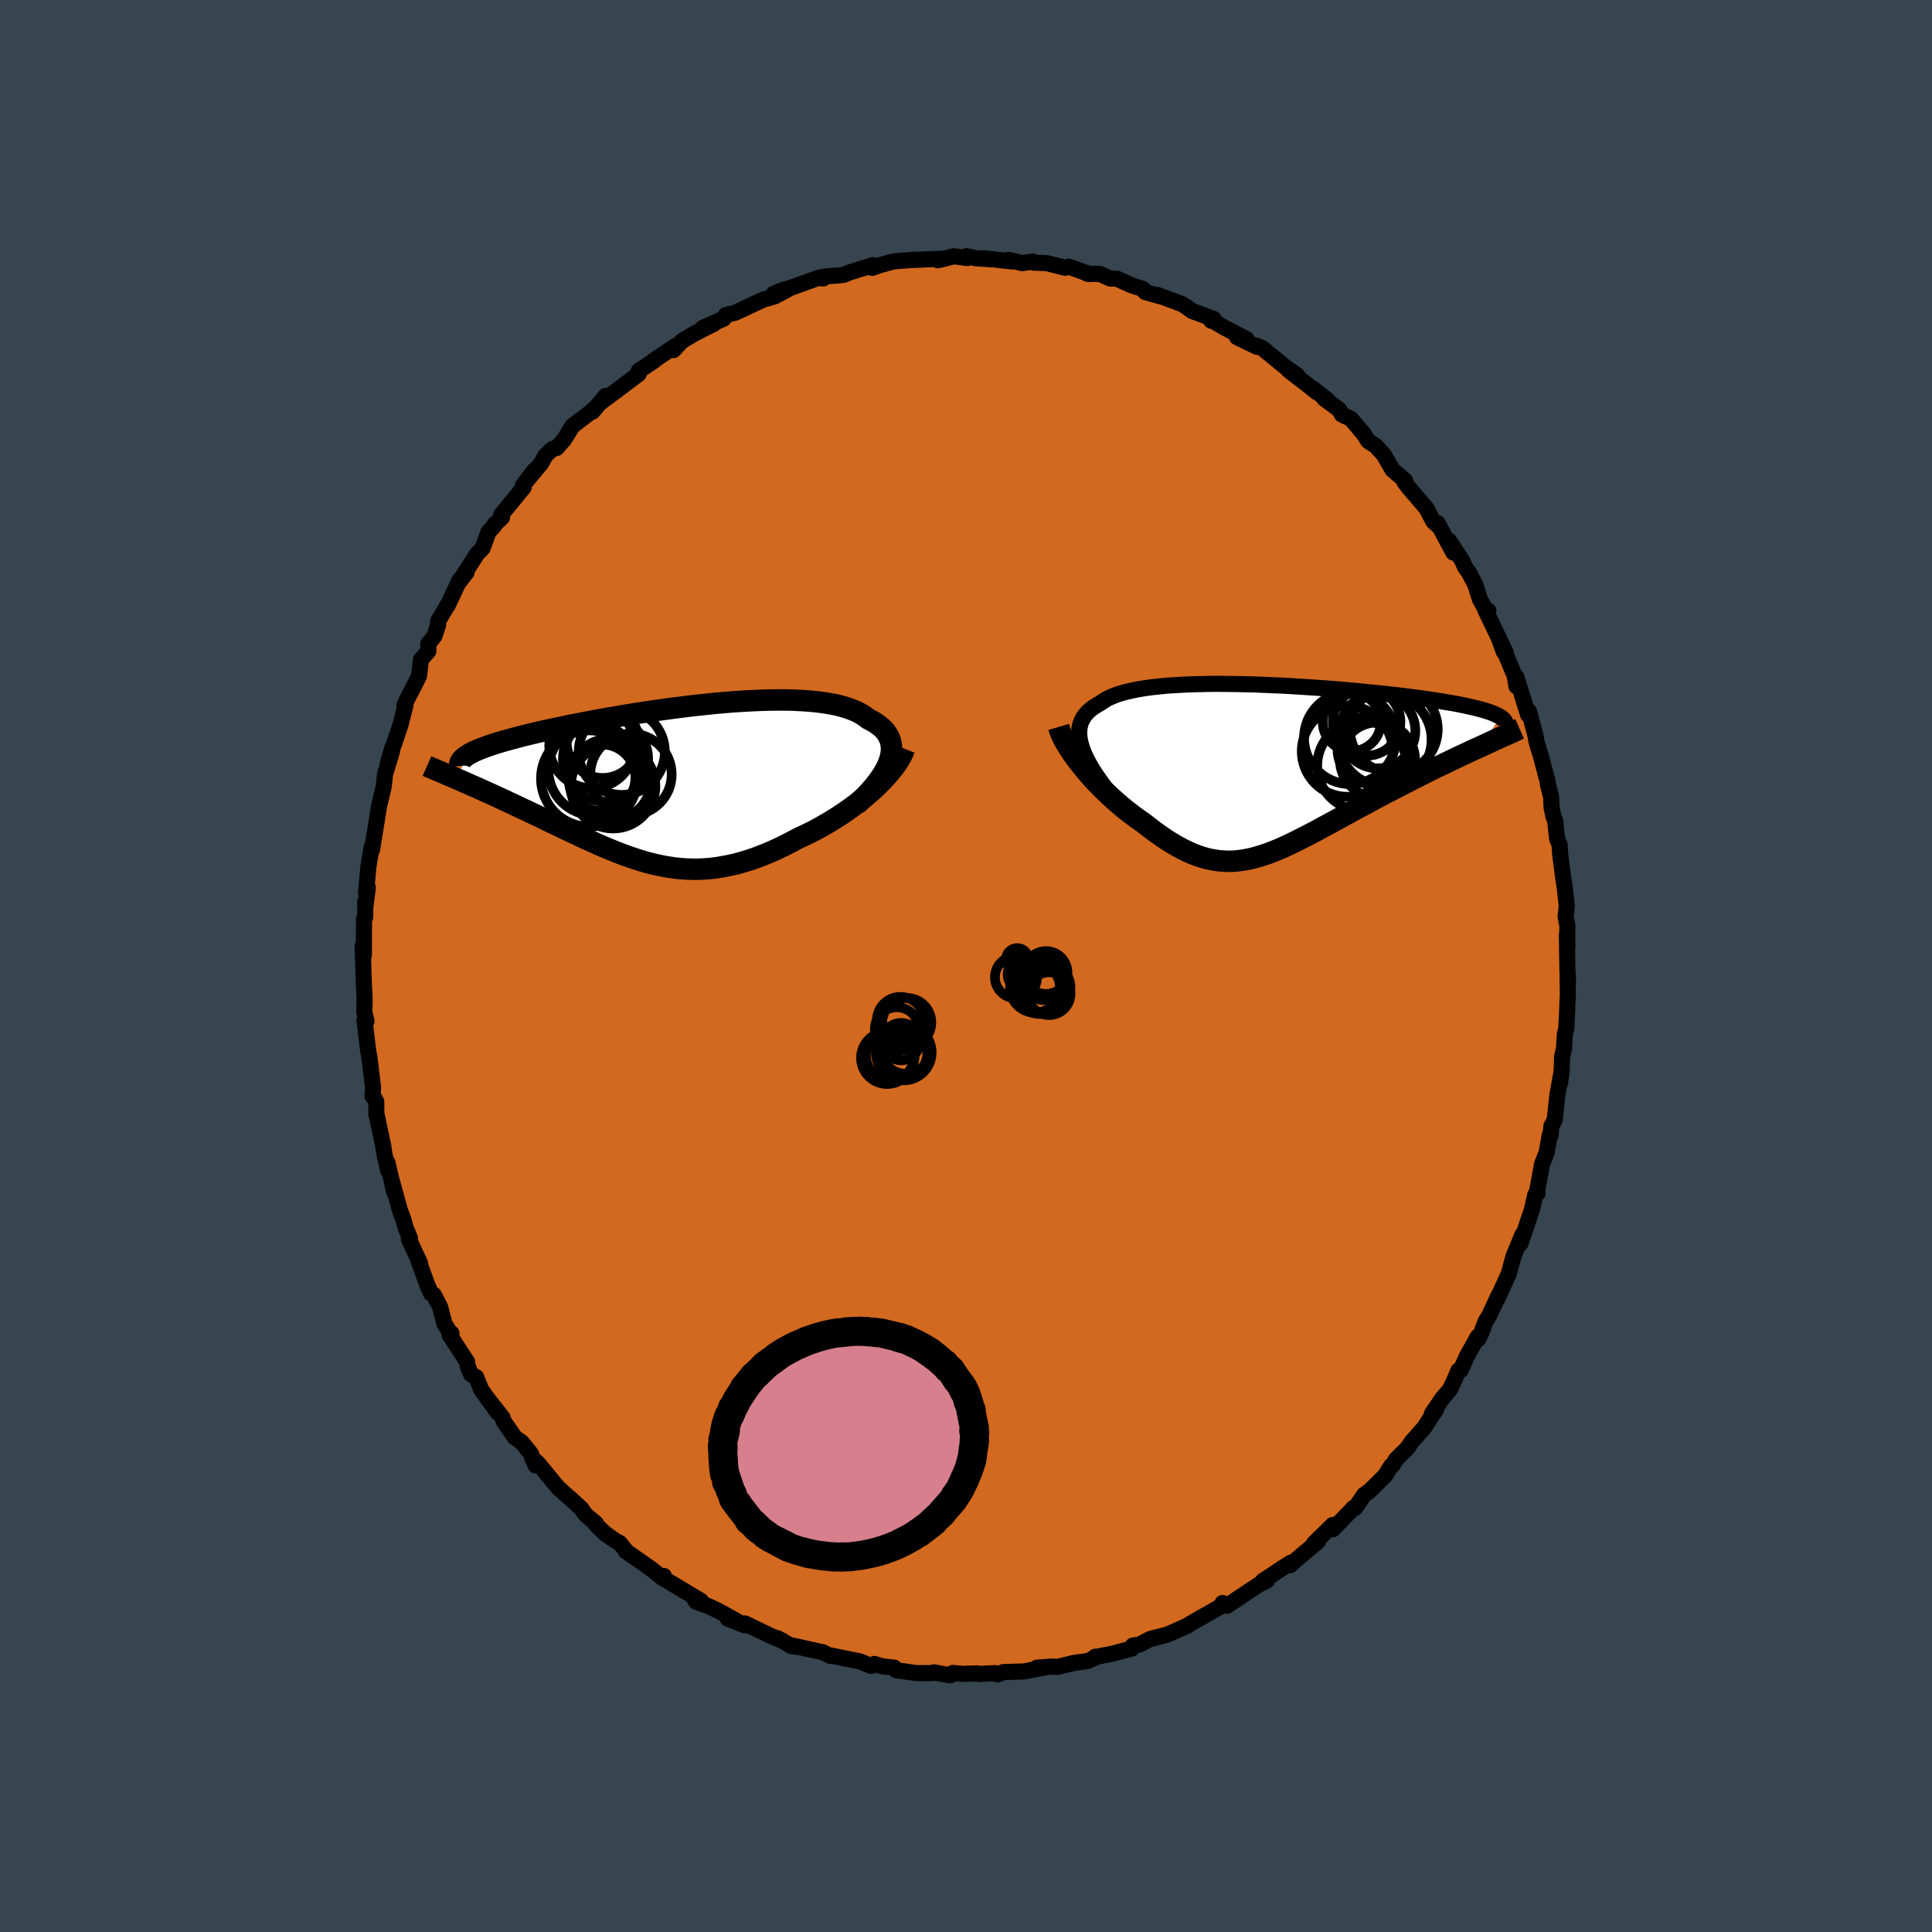 <svg xmlns="http://www.w3.org/2000/svg" width="500" height="500" viewBox="-100 -100 200 200"><defs><clipPath id="c"><path d="m23.29-2.34.12-.38.07-.38.04-.36-.01-.35-.04-.33-.08-.32-.12-.3-.15-.29-.19-.28-.22-.26-.26-.25-.29-.23-.32-.22-.36-.21-.38-.19-.35-.27-.39-.25-.43-.23-.48-.2-.53-.19-.57-.17-.6-.15-.65-.12-.68-.11-.72-.09-.75-.07-.78-.05-.8-.04-.83-.02h-.86l-.88.01-.89.03-.91.04-.92.05-.94.06-.94.08-.94.08-.95.1-.96.1-.95.11-.94.12-.94.12-.94.13-.92.13-.91.14-.9.14-.88.14-.87.15-.85.14-.83.15-.81.15-.79.15-.76.15-.74.14-.72.15-.69.15-.67.14-.65.14-.61.14-.6.14-.57.14-.54.13-.52.14-.49.13-.47.13-.45.12-.43.13-.4.12-.38.13-.36.12-.34.12-.31.12-.29.11-.28.12-.25.11-.23.12-.21.11-.18.11-.17.11-.95 2.4.37.15.37.17.38.16.39.18.4.17.41.18.41.19.42.19.43.19.43.2.45.21.44.2.46.22.46.21.46.22.48.23.48.22.49.24.5.23.5.24.51.25.51.25.52.24.53.26.52.25.54.25.53.25.54.26.54.25.55.24.54.25.55.24.55.23.56.23.56.22.56.21.56.2.57.19.57.18.57.17.58.15.58.13.58.12.6.1.59.09.6.06.61.04.62.02h.62l.63-.03.63-.05.65-.08.65-.11.66-.13.67-.15.68-.19.69-.21.7-.24.7-.27.71-.29.72-.32.73-.35.74-.38.73-.39.58-.27.57-.27.57-.29.57-.31.56-.32.56-.33.55-.34.54-.35.54-.37.52-.37.51-.38.5-.4.49-.4.47-.4.45-.41"/></clipPath><clipPath id="b"><path d="m-20.1-1.93-.15-.46-.11-.43-.07-.42-.03-.4.01-.37.05-.36.09-.33.13-.32.17-.3.2-.28.24-.27.28-.25.31-.23.34-.22.37-.21.33-.23.38-.23.43-.2.47-.19.52-.17.56-.15.6-.14.65-.13.68-.11.71-.1.75-.08.79-.08.81-.05.83-.05.86-.04.88-.02.9-.02.92-.01.93.01.94.01.94.02.96.02.95.04.96.04.96.04.95.05.94.06.94.06.93.06.91.07.91.07.88.07.87.08.85.08.83.08.81.08.79.08.76.09.74.08.72.09.69.09.66.08.64.09.61.09.59.09.56.09.54.09.51.08.49.09.46.09.44.09.41.09.4.09.37.09.35.09.32.09.31.09.28.09.26.09.24.09.21.1.2.09.18.09.15.09-2.07 3.08-.47.21-.48.22-.48.23-.5.23-.5.24-.51.24-.52.25-.52.25-.54.26-.54.26-.54.27-.55.28-.55.28-.55.28-.56.29-.57.29-.58.3-.58.3-.59.31-.59.31-.59.32-.59.32-.59.31-.6.33-.59.32-.58.32-.59.32-.58.32-.58.31-.57.31-.57.31-.56.29-.56.29-.55.28-.55.27-.54.26-.54.25-.53.23-.53.21-.52.2-.51.17-.52.16-.51.14-.51.11-.5.09-.51.07-.51.04-.5.01-.51-.02-.51-.04-.51-.08-.52-.1-.52-.14-.53-.17-.54-.2-.54-.24-.55-.27-.56-.3-.56-.33-.58-.36-.58-.4-.59-.42-.61-.46-.61-.48-.45-.31-.46-.33-.45-.34-.45-.35-.45-.37-.44-.38-.44-.39-.44-.41-.43-.41-.42-.42-.41-.42-.4-.43-.39-.44-.37-.44-.36-.44"/></clipPath><filter id="a"><feTurbulence baseFrequency=".05" numOctaves="3" result="noise" type="noise"/><feDisplacementMap in="SourceGraphic" in2="noise" scale="2"/></filter></defs><rect width="100%" height="100%" x="-100" y="-100" fill="#36454F"/><path fill="#D2691E" stroke="#000" stroke-linejoin="round" stroke-width="1.667" d="m62.33 1.59-.05-.39.02 1.56v-.01l-.06 1.72-.1 1.99-.16.67-.07 1.41-.2.83-.05 1.44-.17 1.34.18-1.28-.45 2.48-.28 2.58-.35.67-.07.95-.1-.02-.31 1.79-.47 1.16-.52 2.83.05.23-.24.13-.36 1.62.02-.05-.24.67-.95 2.82.2-.92-.92 2.24-.52 1.89-.15.3-.98 2.17.14-.39-1.02 2.19-.37.59-.42 1.13-.33.69-.04-.26-1.11 1.98-.67 1.49-.24.05-.48 1.13-.39.82-.8.94-1.07 1.57.42-.4-.66.98-.56.87-1.31 1.48-.42.64-1.2 1.18-.33.59-.17.08-.62 1-1.63 1.61-.53.36-.92 1.36h-.19l-.22.25-1.91 1.97-.01-.45-1.96 1.92.42-.2-1.63 1.36-1.24 1.08.06-.25-.84.53-2.07 1.38.08-.08h.39l-.92.47-3.24 2.16-.46-.29.16.15-1.41.81-1.43.81-.96.56-.02.05-.48.19-1.57.7-1.11.28-.7.19-1.09.57-.67.09-.11.31-2.01.54-1.61.31h-.16l.13.03-.91.42-1.42.19-1.72.42-.49-.04-1.64.12.86-.04-2.22.43-2.1.06-.6.25L3 73.2l-1.64.09-.18-.06-1.48.05-1.06-.1-.25.25-1.73-.31-.17.08h-1.63l-2.08-.3-.22-.27-1.24-.13-.8-.25-.34.21-1.15-.47-.84-.17-2.11-.43-.13.03-.77-.38-3.1-.68.76.16-.91-.12-1.45-.82.53.28-1.19-.5-2.7-1.3.13.2-1.92-.71 1.69.68-2.6-1.45-1.1-.52-1.27-.46-.27-.44.77.35-3.88-2.32.05-.25-.17.19-1.11-.9-.88-.62-1.79-1.25-.04-.11-.58-.72-.52-.28-1.01-.72-.95-.92.03-.1-1.06-.89-.47-.66-1.11-1.02-.28-.23-.99-.89-2.09-2.53-.59-.52.34.74-.5-1.24-.92-1.14-.73-.53-1.15-1.65-.13-.4-1.38-1.76.88 1.23-1.69-2.33-.54-1.33-.51-.27-.35-.81-.08-.51-1.8-2.76.19-.18-.13-.04-.6-.96-.45-1.74-.66-1.26-.28-.13-.39-.9-1.07-2.94.33.74-1.17-2.56.13-.05-.45-1.06-.26-.94-.34-.9-.85-3.09.27 1.24-.71-3.1.07.84-.39-1.72-.11-.8-.72-3.4v.15l-.01-1.37-.18-.34-.2-.21.05-.9-.36-2.98-.05-.34-.08-.37-.4-3.28.21.1-.24-1.04.04-.7v-.69l-.08-1.62-.05-1.59-.07-2.15.13.95.01-3.73.13-.22v-1.61l.01.56.26-1.99-.19.52.25-2.73.34-2 .03.3.27-1.67.13-.78.33-2.09-.02.08.5-2.08.14-1.29.75-2.48-.48 1.4.53-1.8.09-.13.72-2.14.5-1.98h-.1l.17-.42.96-1.87.38-.77.2-1.68.76-.87v-.77l.64-.81.38-1.17-.01-.35.99-1.69v.06l1.24-2.64.72-.79-.81 1.05 1.92-2.99.55-.56.6-1.67.6-.64.01-.12.8-.76-.08-.28 2.33-2.84-.09-.17 1.17-1.55-1.05 1.37 1.81-2.18.37-.71.74-.72.45-.1.77-.87.87-1.41 1.85-1.41.65-.59-.43.52 1.37-1.64-.61.75 1.84-1.37 2.19-1.65.01-.33.82-.53.79-.53-.13.05 2.3-1.55-.18.42.87-.94 1.31-.78 1.99-1-1.16.43 2.17-.96.23-.38.9-.22.12-.04 2.8-1.31 1.25-.37 1.25-.66-1.36.39.95-.38.62-.16 3-1.08.57.04-.37-.09.59-.11 1.87-.16.62-.26 2.43-.75-.08.28.71-.26 1.13-.31.44-.11 2.38-.18-.41.04 3.28-.14-.76.17 1.68-.41 1.37.18-.06-.19.94.21 1.59.11-.67-.1 2.85.33-.35-.17 1.41.34 1.07-.17.1.12 1.37.05 1.9.48.36-.12 2.18.78-.28-.05 1.35.04 1.05.46.69.02.2.09 1.26.57 1.22.4.25.32 1.51.43-.22-.12 2.5.93.44.27.62.45 2.24.83-.24.19.12-.02 1.19.7 2.34 1.23-.99-.22 2.05 1-.06-.12.6.24 2.45 2.01 1.21.84-.92-.55 2.36 1.83.57.46-.39-.37 1.49 1.18-.34-.16 1.55 1.15.28.5.94.45 1.27 1.5.54.82.73.46.86.93.89 1.55 1.32 1.13-.08.15.55.7 1.46 1.7.25.28.73 1.39.7.64-.26-.47 1.64 3.06-.44-1.23 1.35 2.06.3.68.39.54.67 1.27.48 1.52.61 1.09.26.09-.31-.08 2.13 4.44-.22-.11-.53-1.47 1.38 3.29.28.67.18 1.08-.01-.97L58.19-26l-.19-.64.29.3.7 2.64.04.4.49 1.6.67 2.53.06.41.32 1.26.05 1.09.2.96.17.4.14 1.36.07.55.25.61.05.88.33 2.6.13.75.23 2.07-.12 1.13.18.88v2.24l-.05-1.27.06 3.8.07 1.04-.05-.39" filter="url(#a)"/><path fill="#fff" d="m-20.1-1.93-.15-.46-.11-.43-.07-.42-.03-.4.01-.37.05-.36.09-.33.13-.32.17-.3.2-.28.24-.27.28-.25.31-.23.34-.22.37-.21.33-.23.38-.23.43-.2.47-.19.52-.17.56-.15.6-.14.65-.13.68-.11.71-.1.75-.08.79-.08.81-.05.83-.05.86-.04.88-.02.9-.02.92-.01.93.01.94.01.94.02.96.02.95.04.96.04.96.04.95.05.94.06.94.06.93.06.91.07.91.07.88.07.87.08.85.08.83.08.81.08.79.08.76.09.74.08.72.09.69.09.66.08.64.09.61.09.59.09.56.09.54.09.51.08.49.09.46.09.44.09.41.09.4.09.37.09.35.09.32.09.31.09.28.09.26.09.24.09.21.1.2.09.18.09.15.09-2.07 3.08-.47.21-.48.22-.48.23-.5.23-.5.24-.51.24-.52.25-.52.25-.54.26-.54.26-.54.27-.55.28-.55.28-.55.28-.56.29-.57.29-.58.3-.58.3-.59.31-.59.31-.59.32-.59.32-.59.31-.6.33-.59.32-.58.32-.59.32-.58.32-.58.31-.57.31-.57.31-.56.29-.56.29-.55.28-.55.27-.54.26-.54.25-.53.23-.53.21-.52.2-.51.17-.52.16-.51.14-.51.11-.5.09-.51.07-.51.04-.5.01-.51-.02-.51-.04-.51-.08-.52-.1-.52-.14-.53-.17-.54-.2-.54-.24-.55-.27-.56-.3-.56-.33-.58-.36-.58-.4-.59-.42-.61-.46-.61-.48-.45-.31-.46-.33-.45-.34-.45-.35-.45-.37-.44-.38-.44-.39-.44-.41-.43-.41-.42-.42-.41-.42-.4-.43-.39-.44-.37-.44-.36-.44" filter="url(#a)" transform="translate(32.18 -20.43)"/><path fill="#fff" d="m23.29-2.34.12-.38.07-.38.04-.36-.01-.35-.04-.33-.08-.32-.12-.3-.15-.29-.19-.28-.22-.26-.26-.25-.29-.23-.32-.22-.36-.21-.38-.19-.35-.27-.39-.25-.43-.23-.48-.2-.53-.19-.57-.17-.6-.15-.65-.12-.68-.11-.72-.09-.75-.07-.78-.05-.8-.04-.83-.02h-.86l-.88.01-.89.03-.91.04-.92.05-.94.06-.94.08-.94.08-.95.1-.96.1-.95.11-.94.12-.94.12-.94.13-.92.13-.91.14-.9.14-.88.14-.87.15-.85.14-.83.15-.81.15-.79.15-.76.15-.74.14-.72.15-.69.15-.67.14-.65.14-.61.14-.6.14-.57.14-.54.13-.52.14-.49.13-.47.13-.45.12-.43.13-.4.12-.38.13-.36.12-.34.12-.31.12-.29.11-.28.12-.25.11-.23.12-.21.11-.18.11-.17.11-.95 2.4.37.15.37.17.38.16.39.18.4.17.41.18.41.19.42.19.43.19.43.2.45.21.44.2.46.22.46.21.46.22.48.23.48.22.49.24.5.23.5.24.51.25.51.25.52.24.53.26.52.25.54.25.53.25.54.26.54.25.55.24.54.25.55.24.55.23.56.23.56.22.56.21.56.2.57.19.57.18.57.17.58.15.58.13.58.12.6.1.59.09.6.06.61.04.62.02h.62l.63-.03.63-.05.65-.08.65-.11.66-.13.67-.15.68-.19.69-.21.7-.24.7-.27.71-.29.72-.32.73-.35.74-.38.73-.39.58-.27.57-.27.57-.29.57-.31.56-.32.56-.33.55-.34.54-.35.54-.37.52-.37.51-.38.5-.4.49-.4.47-.4.45-.41" filter="url(#a)" transform="translate(-31.23 -18.89)"/><g fill="none" stroke="#000" transform="translate(32.18 -20.43)"><path stroke-linejoin="round" stroke-width="1.667" d="m-16.13 3.99-.6-.71-.55-.68-.51-.65-.46-.63-.42-.6-.38-.58-.32-.55-.29-.53-.24-.51-.2-.48-.15-.46-.11-.43-.07-.42-.03-.4.01-.37.05-.36.09-.33.13-.32.17-.3.2-.28.24-.27.28-.25.31-.23.34-.22.37-.21.33-.23.38-.23.43-.2.47-.19.52-.17.56-.15.6-.14.65-.13.68-.11.71-.1.75-.08.79-.08.81-.05.83-.05.86-.04.88-.02.9-.02.92-.01.93.01.94.01.94.02.96.02.95.04.96.04.96.04.95.05.94.06.94.06.93.06.91.07.91.07.88.07.87.08.85.08.83.08.81.08.79.08.76.09.74.08.72.09.69.09.66.08.64.09.61.09.59.09.56.09.54.09.51.08.49.09.46.09.44.09.41.09.4.09.37.09.35.09.32.09.31.09.28.09.26.09.24.09.21.1.2.09.18.09.15.09.14.1.11.09.1.1.08.09.06.1.04.1.03.09.01.1-.01.1-.02.1" filter="url(#a)"/><path stroke-linejoin="round" stroke-width="2.222" d="m-22.58-4.32.1.34.14.36.17.37.2.4.24.4.26.42.28.42.31.44.32.43.35.44.36.44.37.44.39.44.4.43.41.42.42.42.43.41.44.41.44.39.44.38.45.37.45.35.45.34.46.33.45.31.61.48.61.46.59.42.58.4.58.36.56.33.56.3.55.27.54.24.54.2.53.17.52.14.52.1.51.08.51.04.51.02.5-.01.51-.04.51-.07.5-.09.51-.11.51-.14.52-.16.51-.17.52-.2.53-.21.53-.23.54-.25.54-.26.55-.27.55-.28.56-.29.56-.29.57-.31.57-.31.58-.31.58-.32.59-.32.58-.32.59-.32.6-.33.59-.31.59-.32.59-.32.59-.31.59-.31.58-.3.58-.3.57-.29.56-.29.55-.28.55-.28.55-.28.54-.27.54-.26.54-.26.52-.25.52-.25.51-.24.5-.24.5-.23.48-.23.48-.22.47-.21.45-.21.45-.21.43-.2.42-.19.42-.19.4-.18.39-.17.38-.17.36-.17.36-.16" filter="url(#a)"/><circle cx="9.851" cy="-1.95" r="3.568" clip-path="url(#b)" filter="url(#a)"/><circle cx="10.446" cy="-3.92" r="3.89" clip-path="url(#b)" filter="url(#a)"/><circle cx="8.811" cy="-.31" r="4.634" clip-path="url(#b)" filter="url(#a)"/><circle cx="11.191" cy="-3" r="4.826" clip-path="url(#b)" filter="url(#a)"/><circle cx="7.576" cy="-3.165" r="4.762" clip-path="url(#b)" filter="url(#a)"/><circle cx="7.756" cy="-4.825" r="3.006" clip-path="url(#b)" filter="url(#a)"/><circle cx="12.111" cy="-4.07" r="4.542" clip-path="url(#b)" filter="url(#a)"/><circle cx="9.291" cy="-4.84" r="3.5" clip-path="url(#b)" filter="url(#a)"/><circle cx="7.286" cy="-1.795" r="4.706" clip-path="url(#b)" filter="url(#a)"/><circle cx="10.421" cy="-.9" r="3.888" clip-path="url(#b)" filter="url(#a)"/></g><g fill="none" stroke="#000" transform="translate(-31.23 -18.89)"><path stroke-linejoin="round" stroke-width="2.222" d="m19.87 2.2.53-.5.49-.5.45-.48.4-.47.36-.46.32-.45.28-.44.24-.42.2-.42.15-.4.12-.38.07-.38.04-.36-.01-.35-.04-.33-.08-.32-.12-.3-.15-.29-.19-.28-.22-.26-.26-.25-.29-.23-.32-.22-.36-.21-.38-.19-.35-.27-.39-.25-.43-.23-.48-.2-.53-.19-.57-.17-.6-.15-.65-.12-.68-.11-.72-.09-.75-.07-.78-.05-.8-.04-.83-.02h-.86l-.88.01-.89.03-.91.04-.92.05-.94.06-.94.08-.94.08-.95.1-.96.1-.95.11-.94.12-.94.12-.94.13-.92.13-.91.14-.9.14-.88.14-.87.15-.85.14-.83.15-.81.15-.79.15-.76.15-.74.14-.72.15-.69.15-.67.14-.65.14-.61.14-.6.14-.57.14-.54.13-.52.14-.49.13-.47.13-.45.12-.43.13-.4.12-.38.13-.36.12-.34.12-.31.12-.29.11-.28.12-.25.11-.23.12-.21.11-.18.11-.17.11-.15.11-.13.11-.12.1-.09.11-.07.1-.06.11-.04.1-.03.11-.01.1.01.1" filter="url(#a)"/><path stroke-linejoin="round" stroke-width="2.222" d="m24.87-3.6-.15.38-.19.39-.23.4-.27.41-.3.41-.33.41-.36.42-.38.42-.41.41-.43.42-.45.41-.47.4-.49.4-.5.4-.51.38-.52.37-.54.37-.54.35-.55.34-.56.33-.56.32-.57.31-.57.29-.57.27-.58.27-.73.39-.74.38-.73.35-.72.32-.71.29-.7.27-.7.24-.69.21-.68.19-.67.15-.66.13-.65.11-.65.08-.63.05-.63.03h-.62l-.62-.02-.61-.04-.6-.06-.59-.09-.6-.1-.58-.12-.58-.13-.58-.15-.57-.17-.57-.18-.57-.19-.56-.2-.56-.21-.56-.22-.56-.23-.55-.23-.55-.24-.54-.25-.55-.24-.54-.25-.54-.26-.53-.25-.54-.25-.52-.25-.53-.26-.52-.24-.51-.25-.51-.25-.5-.24-.5-.23-.49-.24-.48-.22-.48-.23-.46-.22-.46-.21-.46-.22-.44-.2-.45-.21-.43-.2-.43-.19-.42-.19-.41-.19-.41-.18-.4-.17-.39-.18-.38-.16-.37-.17-.37-.15-.35-.16-.35-.15-.34-.14-.32-.14-.32-.14-.31-.13-.3-.13-.29-.12-.28-.12-.27-.12" filter="url(#a)"/><circle cx="-4.403" cy="-3.283" r="4.462" clip-path="url(#c)" filter="url(#a)"/><circle cx="-7.298" cy="-1.418" r="4.704" clip-path="url(#c)" filter="url(#a)"/><circle cx="-5.303" cy=".277" r="4.38" clip-path="url(#c)" filter="url(#a)"/><circle cx="-6.083" cy="-2.528" r="4.41" clip-path="url(#c)" filter="url(#a)"/><circle cx="-3.453" cy="-.948" r="4.216" clip-path="url(#c)" filter="url(#a)"/><circle cx="-7.503" cy="-3.928" r="4.412" clip-path="url(#c)" filter="url(#a)"/><circle cx="-6.448" cy="-.593" r="3.454" clip-path="url(#c)" filter="url(#a)"/><circle cx="-5.608" cy="-.398" r="4.258" clip-path="url(#c)" filter="url(#a)"/><circle cx="-7.783" cy="-.518" r="4.982" clip-path="url(#c)" filter="url(#a)"/><circle cx="-6.378" cy="-4.308" r="3.734" clip-path="url(#c)" filter="url(#a)"/></g><g fill="none" stroke="#000"><circle cx="5.174" cy="1.16" r="2.178" filter="url(#a)"/><circle cx="7.142" cy="2.248" r="2.584" filter="url(#a)"/><circle cx="8.606" cy="2.864" r="2.214" filter="url(#a)"/><circle cx="7.666" cy="1.988" r="2.976" filter="url(#a)"/><circle cx="8.282" cy=".676" r="2.22" filter="url(#a)"/><circle cx="5.306" cy="-.688" r="1.164" filter="url(#a)"/><circle cx="5.85" cy=".872" r="1.54" filter="url(#a)"/><circle cx="8.654" cy="1.572" r="1.84" filter="url(#a)"/><circle cx="8.154" cy="2.236" r="2.658" filter="url(#a)"/><circle cx="8.09" cy="1.128" r="2.398" filter="url(#a)"/><circle cx="-8.164" cy="9.512" r="2.702" filter="url(#a)"/><circle cx="-7.84" cy="9.28" r="2.522" filter="url(#a)"/><circle cx="-8.628" cy="7.76" r="1.002" filter="url(#a)"/><circle cx="-6.464" cy="9.02" r="2.46" filter="url(#a)"/><circle cx="-6.232" cy="8.648" r="2.518" filter="url(#a)"/><circle cx="-7.156" cy="6.544" r="2.278" filter="url(#a)"/><circle cx="-6.792" cy="5.624" r="2.428" filter="url(#a)"/><circle cx="-6.716" cy="7.828" r="1.934" filter="url(#a)"/><circle cx="-6.128" cy="5.848" r="2.538" filter="url(#a)"/><circle cx="-6.444" cy="8.948" r="2.888" filter="url(#a)"/></g><path fill="#D77F8C" stroke="#000" stroke-linejoin="round" stroke-width="3" d="m.59 46.03-.07-.08.02.01-.04.03.07.36.3 1.48-.01-.1-.06.39.11.21-.03.15-.05.95.06-.34-.09.73-.03.02-.1.82-.09.58.07-.43-.16.6-.09.36-.16.47-.3.7-.08.14.08-.11-.57 1.2-.32.46-.17.24.46-.65-.69 1.06-.29.34-.36.41-.02.02-.6.68-.15.18.35-.36-.19.2-1.07.98.36-.26-.32.27-1.08.8.52-.37-.69.52-.02-.03-.5.34-1.02.58-.32.14.46-.23-.43.23-.47.22-.67.27-.68.24-.65.2.45-.14-.34.11-.48.12-.7.16h-.05l-.39.09-1.01.13-.19.03-1.05.05.45-.04-.85.03-.61-.04.63.02-.35.02-1.72-.21.71.11-.99-.16h-.02l-1.17-.26.7.19-.34-.11-.25-.07-.66-.17-1-.34-.47-.3.59.32-1.29-.67.7.4-1.31-.71-.55-.33.49.32-.55-.43-.63-.44-.29-.25.23.13-.83-.73.39.3-.53-.4-.02-.12v-.02l-.94-1.21-.19-.31h-.05l-.42-.6.03-.02-.1-.35-.27-.53.09.2-.3-.89-.14-.1.19.29-.45-1.44.04.33-.12-.94.09.55-.14-1.28v-.02l.07.44-.13-1.61.08-.04.01.32-.03-.58v-.46l.1-.16.17-.73-.1.13.14-.7.3-.93-.12.33.55-1.17-.32.76.28-.78.07-.03.3-.57.1-.22.77-1.18.13-.2.04-.03-.21.21.68-.82.35-.46.21-.14.18-.19.82-.78-.1.08-.12.13.11-.15 1.26-.92-.06.02.76-.5.3-.16-.26.14.94-.52-.24.15.35-.19.13-.07 1.3-.56-.34.13.25-.1 1.15-.38.85-.23-.09.03.26-.07.77-.15-.34.06.53-.09-.14.03 1.85-.19-.91.07.2-.03 1.45-.06-.3.02.98.01h-.43l1.33.1-.02.01h-.14l.62.04.46.11 1.54.37h.03l.45.19-.74-.22.95.26-.1-.04 1.1.51-.55-.25.69.32 1.29.75-.82-.5 1.27.89-.32-.29.33.32.06-.01.9.8.06-.01.35.46-.28-.34.24.27.32.25.7 1.06-.11-.18.57.77.13.34.24.42-.22-.51.3.63.32 1.01-.2-.53" filter="url(#a)"/></svg>
